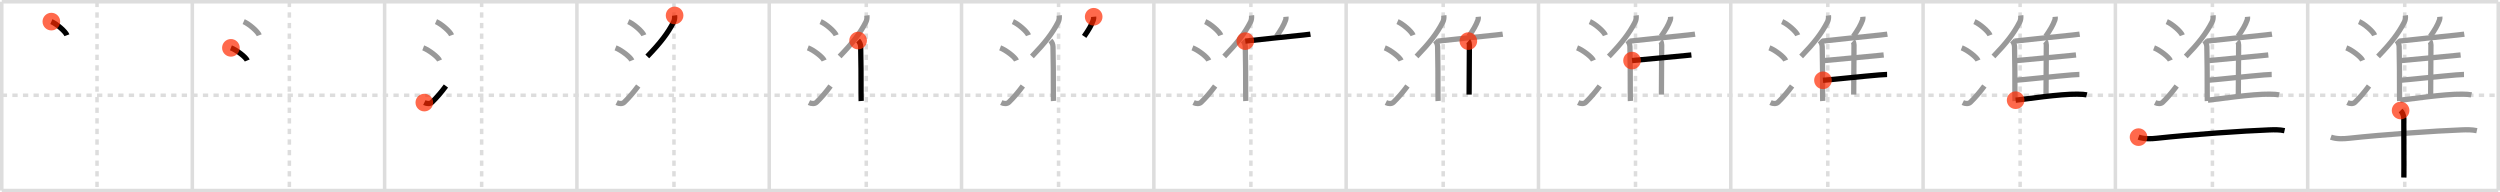 <svg width="1417px" height="109px" viewBox="0 0 1417 109" xmlns="http://www.w3.org/2000/svg" xmlns:xlink="http://www.w3.org/1999/xlink" xml:space="preserve" version="1.1"  baseProfile="full">
<line x1="1" y1="1" x2="1416" y2="1" style="stroke:#ddd;stroke-width:2" />
<line x1="1" y1="1" x2="1" y2="108" style="stroke:#ddd;stroke-width:2" />
<line x1="1" y1="108" x2="1416" y2="108" style="stroke:#ddd;stroke-width:2" />
<line x1="1416" y1="1" x2="1416" y2="108" style="stroke:#ddd;stroke-width:2" />
<line x1="109" y1="1" x2="109" y2="108" style="stroke:#ddd;stroke-width:2" />
<line x1="218" y1="1" x2="218" y2="108" style="stroke:#ddd;stroke-width:2" />
<line x1="327" y1="1" x2="327" y2="108" style="stroke:#ddd;stroke-width:2" />
<line x1="436" y1="1" x2="436" y2="108" style="stroke:#ddd;stroke-width:2" />
<line x1="545" y1="1" x2="545" y2="108" style="stroke:#ddd;stroke-width:2" />
<line x1="654" y1="1" x2="654" y2="108" style="stroke:#ddd;stroke-width:2" />
<line x1="763" y1="1" x2="763" y2="108" style="stroke:#ddd;stroke-width:2" />
<line x1="872" y1="1" x2="872" y2="108" style="stroke:#ddd;stroke-width:2" />
<line x1="981" y1="1" x2="981" y2="108" style="stroke:#ddd;stroke-width:2" />
<line x1="1090" y1="1" x2="1090" y2="108" style="stroke:#ddd;stroke-width:2" />
<line x1="1199" y1="1" x2="1199" y2="108" style="stroke:#ddd;stroke-width:2" />
<line x1="1308" y1="1" x2="1308" y2="108" style="stroke:#ddd;stroke-width:2" />
<line x1="1" y1="54" x2="1416" y2="54" style="stroke:#ddd;stroke-width:2;stroke-dasharray:3 3" />
<line x1="55" y1="1" x2="55" y2="108" style="stroke:#ddd;stroke-width:2;stroke-dasharray:3 3" />
<line x1="164" y1="1" x2="164" y2="108" style="stroke:#ddd;stroke-width:2;stroke-dasharray:3 3" />
<line x1="273" y1="1" x2="273" y2="108" style="stroke:#ddd;stroke-width:2;stroke-dasharray:3 3" />
<line x1="382" y1="1" x2="382" y2="108" style="stroke:#ddd;stroke-width:2;stroke-dasharray:3 3" />
<line x1="491" y1="1" x2="491" y2="108" style="stroke:#ddd;stroke-width:2;stroke-dasharray:3 3" />
<line x1="600" y1="1" x2="600" y2="108" style="stroke:#ddd;stroke-width:2;stroke-dasharray:3 3" />
<line x1="709" y1="1" x2="709" y2="108" style="stroke:#ddd;stroke-width:2;stroke-dasharray:3 3" />
<line x1="818" y1="1" x2="818" y2="108" style="stroke:#ddd;stroke-width:2;stroke-dasharray:3 3" />
<line x1="927" y1="1" x2="927" y2="108" style="stroke:#ddd;stroke-width:2;stroke-dasharray:3 3" />
<line x1="1036" y1="1" x2="1036" y2="108" style="stroke:#ddd;stroke-width:2;stroke-dasharray:3 3" />
<line x1="1145" y1="1" x2="1145" y2="108" style="stroke:#ddd;stroke-width:2;stroke-dasharray:3 3" />
<line x1="1254" y1="1" x2="1254" y2="108" style="stroke:#ddd;stroke-width:2;stroke-dasharray:3 3" />
<line x1="1363" y1="1" x2="1363" y2="108" style="stroke:#ddd;stroke-width:2;stroke-dasharray:3 3" />
<path d="M29.11,12.25c3.12,1.36,8.04,5.61,8.83,7.73" style="fill:none;stroke:black;stroke-width:3" />
<circle cx="29.11" cy="12.25" r="5" stroke-width="0" fill="#FF2A00" opacity="0.7" />
<path d="M138.11,12.25c3.12,1.36,8.04,5.61,8.83,7.73" style="fill:none;stroke:#999;stroke-width:3" />
<path d="M130.88,27.12c3.27,1.26,8.44,5.2,9.26,7.17" style="fill:none;stroke:black;stroke-width:3" />
<circle cx="130.88" cy="27.12" r="5" stroke-width="0" fill="#FF2A00" opacity="0.7" />
<path d="M247.11,12.25c3.12,1.36,8.04,5.61,8.83,7.73" style="fill:none;stroke:#999;stroke-width:3" />
<path d="M239.88,27.12c3.27,1.26,8.44,5.2,9.26,7.17" style="fill:none;stroke:#999;stroke-width:3" />
<path d="M240.51,58.14c1.5,0.73,3.3,0.77,4.25-0.14c2.75-2.64,5.5-5.88,7.99-9.25" style="fill:none;stroke:black;stroke-width:3" />
<circle cx="240.51" cy="58.14" r="5" stroke-width="0" fill="#FF2A00" opacity="0.7" />
<path d="M356.11,12.25c3.12,1.36,8.04,5.61,8.83,7.73" style="fill:none;stroke:#999;stroke-width:3" />
<path d="M348.88,27.12c3.27,1.26,8.44,5.2,9.26,7.17" style="fill:none;stroke:#999;stroke-width:3" />
<path d="M349.51,58.14c1.5,0.73,3.3,0.77,4.25-0.14c2.75-2.64,5.5-5.88,7.99-9.25" style="fill:none;stroke:#999;stroke-width:3" />
<path d="M382.36,8.75c0.16,1.17-0.04,2.7-0.56,3.7C378.53,18.83,374.38,24.23,366.88,32" style="fill:none;stroke:black;stroke-width:3" />
<circle cx="382.36" cy="8.75" r="5" stroke-width="0" fill="#FF2A00" opacity="0.7" />
<path d="M465.11,12.25c3.12,1.36,8.04,5.61,8.83,7.73" style="fill:none;stroke:#999;stroke-width:3" />
<path d="M457.88,27.12c3.27,1.26,8.44,5.2,9.26,7.17" style="fill:none;stroke:#999;stroke-width:3" />
<path d="M458.51,58.14c1.5,0.73,3.3,0.77,4.25-0.14c2.75-2.64,5.5-5.88,7.99-9.25" style="fill:none;stroke:#999;stroke-width:3" />
<path d="M491.36,8.75c0.16,1.17-0.04,2.7-0.56,3.7C487.53,18.83,483.38,24.23,475.88,32" style="fill:none;stroke:#999;stroke-width:3" />
<path d="M486.38,22.98c0.82,0.82,1.42,2.11,1.46,3.51c0.19,6.7,0.21,18.01,0.21,26.76c0,1.81,0,3.21,0.06,4" style="fill:none;stroke:black;stroke-width:3" />
<circle cx="486.38" cy="22.98" r="5" stroke-width="0" fill="#FF2A00" opacity="0.7" />
<path d="M574.11,12.25c3.12,1.36,8.04,5.61,8.83,7.73" style="fill:none;stroke:#999;stroke-width:3" />
<path d="M566.88,27.12c3.27,1.26,8.44,5.2,9.26,7.17" style="fill:none;stroke:#999;stroke-width:3" />
<path d="M567.51,58.14c1.5,0.73,3.3,0.77,4.25-0.14c2.75-2.64,5.5-5.88,7.99-9.25" style="fill:none;stroke:#999;stroke-width:3" />
<path d="M600.36,8.75c0.16,1.17-0.04,2.7-0.56,3.7C596.53,18.83,592.38,24.23,584.88,32" style="fill:none;stroke:#999;stroke-width:3" />
<path d="M595.38,22.98c0.82,0.82,1.42,2.11,1.46,3.51c0.19,6.7,0.21,18.01,0.21,26.76c0,1.81,0,3.21,0.06,4" style="fill:none;stroke:#999;stroke-width:3" />
<path d="M619.9,9.5c0.05,0.57-0.02,1.32-0.19,1.81c-1.14,3.12-2.59,5.52-5.21,9.32" style="fill:none;stroke:black;stroke-width:3" />
<circle cx="619.9" cy="9.5" r="5" stroke-width="0" fill="#FF2A00" opacity="0.7" />
<path d="M683.11,12.25c3.12,1.36,8.04,5.61,8.83,7.73" style="fill:none;stroke:#999;stroke-width:3" />
<path d="M675.88,27.12c3.27,1.26,8.44,5.2,9.26,7.17" style="fill:none;stroke:#999;stroke-width:3" />
<path d="M676.51,58.14c1.5,0.73,3.3,0.77,4.25-0.14c2.75-2.64,5.5-5.88,7.99-9.25" style="fill:none;stroke:#999;stroke-width:3" />
<path d="M709.36,8.75c0.16,1.17-0.04,2.7-0.56,3.7C705.53,18.83,701.38,24.23,693.88,32" style="fill:none;stroke:#999;stroke-width:3" />
<path d="M704.38,22.98c0.82,0.82,1.42,2.11,1.46,3.51c0.19,6.7,0.21,18.01,0.21,26.76c0,1.81,0,3.21,0.06,4" style="fill:none;stroke:#999;stroke-width:3" />
<path d="M728.9,9.5c0.05,0.57-0.02,1.32-0.19,1.81c-1.14,3.12-2.59,5.52-5.21,9.32" style="fill:none;stroke:#999;stroke-width:3" />
<path d="M705.83,23.31c5.73-0.72,24.54-2.55,33-3.47c1.95-0.21,3.35-0.38,3.92-0.47" style="fill:none;stroke:black;stroke-width:3" />
<circle cx="705.83" cy="23.31" r="5" stroke-width="0" fill="#FF2A00" opacity="0.7" />
<path d="M792.11,12.25c3.12,1.36,8.04,5.61,8.83,7.73" style="fill:none;stroke:#999;stroke-width:3" />
<path d="M784.88,27.12c3.27,1.26,8.44,5.2,9.26,7.17" style="fill:none;stroke:#999;stroke-width:3" />
<path d="M785.51,58.14c1.5,0.73,3.3,0.77,4.25-0.14c2.75-2.64,5.5-5.88,7.99-9.25" style="fill:none;stroke:#999;stroke-width:3" />
<path d="M818.36,8.75c0.16,1.17-0.04,2.7-0.56,3.7C814.53,18.83,810.38,24.23,802.88,32" style="fill:none;stroke:#999;stroke-width:3" />
<path d="M813.38,22.98c0.82,0.82,1.42,2.11,1.46,3.51c0.19,6.7,0.21,18.01,0.21,26.76c0,1.81,0,3.21,0.06,4" style="fill:none;stroke:#999;stroke-width:3" />
<path d="M837.9,9.5c0.05,0.57-0.02,1.32-0.19,1.81c-1.14,3.12-2.59,5.52-5.21,9.32" style="fill:none;stroke:#999;stroke-width:3" />
<path d="M814.83,23.31c5.73-0.72,24.54-2.55,33-3.47c1.95-0.21,3.35-0.38,3.92-0.47" style="fill:none;stroke:#999;stroke-width:3" />
<path d="M832.26,23.3c0.33,0.29,0.59,1.68,0.59,2.17c0,5.02-0.16,19.15-0.16,28.14" style="fill:none;stroke:black;stroke-width:3" />
<circle cx="832.26" cy="23.3" r="5" stroke-width="0" fill="#FF2A00" opacity="0.7" />
<path d="M901.11,12.25c3.12,1.36,8.04,5.61,8.83,7.73" style="fill:none;stroke:#999;stroke-width:3" />
<path d="M893.88,27.12c3.27,1.26,8.44,5.2,9.26,7.17" style="fill:none;stroke:#999;stroke-width:3" />
<path d="M894.51,58.14c1.5,0.73,3.3,0.77,4.25-0.14c2.75-2.64,5.5-5.88,7.99-9.25" style="fill:none;stroke:#999;stroke-width:3" />
<path d="M927.36,8.75c0.16,1.17-0.04,2.7-0.56,3.7C923.53,18.83,919.38,24.23,911.88,32" style="fill:none;stroke:#999;stroke-width:3" />
<path d="M922.38,22.98c0.82,0.82,1.42,2.11,1.46,3.51c0.19,6.7,0.21,18.01,0.21,26.76c0,1.81,0,3.21,0.06,4" style="fill:none;stroke:#999;stroke-width:3" />
<path d="M946.9,9.5c0.05,0.57-0.02,1.32-0.19,1.81c-1.14,3.12-2.59,5.52-5.21,9.32" style="fill:none;stroke:#999;stroke-width:3" />
<path d="M923.83,23.31c5.73-0.72,24.54-2.55,33-3.47c1.95-0.21,3.35-0.38,3.92-0.47" style="fill:none;stroke:#999;stroke-width:3" />
<path d="M941.26,23.3c0.33,0.29,0.59,1.68,0.59,2.17c0,5.02-0.16,19.15-0.16,28.14" style="fill:none;stroke:#999;stroke-width:3" />
<path d="M925.04,34.33c5.14-0.48,21.94-2.02,29.71-2.78c1.96-0.19,3.38-0.34,3.93-0.4" style="fill:none;stroke:black;stroke-width:3" />
<circle cx="925.04" cy="34.33" r="5" stroke-width="0" fill="#FF2A00" opacity="0.7" />
<path d="M1010.11,12.25c3.12,1.36,8.04,5.61,8.83,7.73" style="fill:none;stroke:#999;stroke-width:3" />
<path d="M1002.88,27.12c3.27,1.26,8.44,5.2,9.26,7.17" style="fill:none;stroke:#999;stroke-width:3" />
<path d="M1003.51,58.14c1.5,0.73,3.3,0.77,4.25-0.14c2.75-2.64,5.5-5.88,7.99-9.25" style="fill:none;stroke:#999;stroke-width:3" />
<path d="M1036.36,8.75c0.16,1.17-0.04,2.7-0.56,3.7C1032.53,18.83,1028.38,24.23,1020.88,32" style="fill:none;stroke:#999;stroke-width:3" />
<path d="M1031.38,22.98c0.82,0.82,1.42,2.11,1.46,3.51c0.19,6.7,0.21,18.01,0.21,26.76c0,1.81,0,3.21,0.06,4" style="fill:none;stroke:#999;stroke-width:3" />
<path d="M1055.9,9.5c0.05,0.57-0.02,1.32-0.19,1.81c-1.14,3.12-2.59,5.52-5.21,9.32" style="fill:none;stroke:#999;stroke-width:3" />
<path d="M1032.83,23.31c5.73-0.72,24.54-2.55,33-3.47c1.95-0.21,3.35-0.38,3.92-0.47" style="fill:none;stroke:#999;stroke-width:3" />
<path d="M1050.26,23.3c0.33,0.29,0.59,1.68,0.59,2.17c0,5.02-0.16,19.15-0.16,28.14" style="fill:none;stroke:#999;stroke-width:3" />
<path d="M1034.04,34.33c5.14-0.48,21.94-2.02,29.71-2.78c1.96-0.19,3.38-0.34,3.93-0.4" style="fill:none;stroke:#999;stroke-width:3" />
<path d="M1033.26,45.52c5.57-0.42,23.31-2.35,31.98-3.06c1.91-0.16,3.44-0.25,4.36-0.26" style="fill:none;stroke:black;stroke-width:3" />
<circle cx="1033.26" cy="45.52" r="5" stroke-width="0" fill="#FF2A00" opacity="0.7" />
<path d="M1119.11,12.25c3.12,1.36,8.04,5.61,8.83,7.73" style="fill:none;stroke:#999;stroke-width:3" />
<path d="M1111.88,27.12c3.27,1.26,8.44,5.2,9.26,7.17" style="fill:none;stroke:#999;stroke-width:3" />
<path d="M1112.51,58.14c1.5,0.73,3.3,0.77,4.25-0.14c2.75-2.64,5.5-5.88,7.99-9.25" style="fill:none;stroke:#999;stroke-width:3" />
<path d="M1145.36,8.75c0.16,1.17-0.04,2.7-0.56,3.7C1141.53,18.83,1137.38,24.23,1129.88,32" style="fill:none;stroke:#999;stroke-width:3" />
<path d="M1140.38,22.98c0.82,0.82,1.42,2.11,1.46,3.51c0.19,6.7,0.21,18.01,0.21,26.76c0,1.81,0,3.21,0.06,4" style="fill:none;stroke:#999;stroke-width:3" />
<path d="M1164.9,9.5c0.05,0.57-0.02,1.32-0.19,1.81c-1.14,3.12-2.59,5.52-5.21,9.32" style="fill:none;stroke:#999;stroke-width:3" />
<path d="M1141.83,23.31c5.73-0.72,24.54-2.55,33-3.47c1.95-0.21,3.35-0.38,3.92-0.47" style="fill:none;stroke:#999;stroke-width:3" />
<path d="M1159.26,23.3c0.33,0.29,0.59,1.68,0.59,2.17c0,5.02-0.16,19.15-0.16,28.14" style="fill:none;stroke:#999;stroke-width:3" />
<path d="M1143.04,34.33c5.14-0.48,21.94-2.02,29.71-2.78c1.96-0.19,3.38-0.34,3.93-0.4" style="fill:none;stroke:#999;stroke-width:3" />
<path d="M1142.26,45.52c5.57-0.42,23.31-2.35,31.98-3.06c1.91-0.16,3.44-0.25,4.36-0.26" style="fill:none;stroke:#999;stroke-width:3" />
<path d="M1142.46,56.79c5.52-0.59,24.97-3.55,35.04-3.42c2.37,0.03,4.24,0.15,5.29,0.4" style="fill:none;stroke:black;stroke-width:3" />
<circle cx="1142.46" cy="56.79" r="5" stroke-width="0" fill="#FF2A00" opacity="0.7" />
<path d="M1228.11,12.25c3.12,1.36,8.04,5.61,8.83,7.73" style="fill:none;stroke:#999;stroke-width:3" />
<path d="M1220.88,27.12c3.27,1.26,8.44,5.2,9.26,7.17" style="fill:none;stroke:#999;stroke-width:3" />
<path d="M1221.51,58.14c1.5,0.73,3.3,0.77,4.25-0.14c2.75-2.64,5.5-5.88,7.99-9.25" style="fill:none;stroke:#999;stroke-width:3" />
<path d="M1254.36,8.75c0.16,1.17-0.04,2.7-0.56,3.7C1250.53,18.83,1246.38,24.23,1238.88,32" style="fill:none;stroke:#999;stroke-width:3" />
<path d="M1249.38,22.98c0.82,0.82,1.42,2.11,1.46,3.51c0.19,6.7,0.21,18.01,0.21,26.76c0,1.81,0,3.21,0.06,4" style="fill:none;stroke:#999;stroke-width:3" />
<path d="M1273.9,9.5c0.05,0.57-0.02,1.32-0.19,1.81c-1.14,3.12-2.59,5.52-5.21,9.32" style="fill:none;stroke:#999;stroke-width:3" />
<path d="M1250.83,23.31c5.73-0.72,24.54-2.55,33-3.47c1.95-0.21,3.35-0.38,3.92-0.47" style="fill:none;stroke:#999;stroke-width:3" />
<path d="M1268.26,23.3c0.33,0.29,0.59,1.68,0.59,2.17c0,5.02-0.16,19.15-0.16,28.14" style="fill:none;stroke:#999;stroke-width:3" />
<path d="M1252.04,34.33c5.14-0.48,21.94-2.02,29.71-2.78c1.96-0.19,3.38-0.34,3.93-0.4" style="fill:none;stroke:#999;stroke-width:3" />
<path d="M1251.26,45.52c5.57-0.42,23.31-2.35,31.98-3.06c1.91-0.16,3.44-0.25,4.36-0.26" style="fill:none;stroke:#999;stroke-width:3" />
<path d="M1251.46,56.79c5.52-0.59,24.97-3.55,35.04-3.42c2.37,0.03,4.24,0.15,5.29,0.4" style="fill:none;stroke:#999;stroke-width:3" />
<path d="M1212.13,77.73c3.26,1.16,7.04,1,10.37,0.63c19.38-2.11,49.21-4.21,63.63-4.73c2.95-0.11,5.85-0.19,8.75,0.44" style="fill:none;stroke:black;stroke-width:3" />
<circle cx="1212.13" cy="77.73" r="5" stroke-width="0" fill="#FF2A00" opacity="0.7" />
<path d="M1337.11,12.25c3.12,1.36,8.04,5.61,8.83,7.73" style="fill:none;stroke:#999;stroke-width:3" />
<path d="M1329.88,27.12c3.27,1.26,8.44,5.2,9.26,7.17" style="fill:none;stroke:#999;stroke-width:3" />
<path d="M1330.51,58.14c1.5,0.73,3.3,0.77,4.25-0.14c2.75-2.64,5.5-5.88,7.99-9.25" style="fill:none;stroke:#999;stroke-width:3" />
<path d="M1363.36,8.75c0.16,1.17-0.04,2.7-0.56,3.7C1359.53,18.83,1355.38,24.23,1347.88,32" style="fill:none;stroke:#999;stroke-width:3" />
<path d="M1358.38,22.98c0.82,0.82,1.42,2.11,1.46,3.51c0.19,6.7,0.21,18.01,0.21,26.76c0,1.81,0,3.21,0.06,4" style="fill:none;stroke:#999;stroke-width:3" />
<path d="M1382.9,9.5c0.05,0.57-0.02,1.32-0.19,1.81c-1.14,3.12-2.59,5.52-5.21,9.32" style="fill:none;stroke:#999;stroke-width:3" />
<path d="M1359.83,23.31c5.73-0.72,24.54-2.55,33-3.47c1.95-0.21,3.35-0.38,3.92-0.47" style="fill:none;stroke:#999;stroke-width:3" />
<path d="M1377.26,23.3c0.33,0.29,0.59,1.68,0.59,2.17c0,5.02-0.16,19.15-0.16,28.14" style="fill:none;stroke:#999;stroke-width:3" />
<path d="M1361.04,34.33c5.14-0.48,21.94-2.02,29.71-2.78c1.96-0.19,3.38-0.34,3.93-0.4" style="fill:none;stroke:#999;stroke-width:3" />
<path d="M1360.26,45.52c5.57-0.42,23.31-2.35,31.98-3.06c1.91-0.16,3.44-0.25,4.36-0.26" style="fill:none;stroke:#999;stroke-width:3" />
<path d="M1360.46,56.79c5.52-0.59,24.97-3.55,35.04-3.42c2.37,0.03,4.24,0.15,5.29,0.4" style="fill:none;stroke:#999;stroke-width:3" />
<path d="M1321.13,77.73c3.26,1.16,7.04,1,10.37,0.63c19.38-2.11,49.21-4.21,63.63-4.73c2.95-0.11,5.85-0.19,8.75,0.44" style="fill:none;stroke:#999;stroke-width:3" />
<path d="M1360.66,62.63c0.92,0.92,1.82,2.74,1.82,4.53c0,0.92,0.06,14.59,0.06,27.59c0,2.18-0.01,4.64-0.04,5.88" style="fill:none;stroke:black;stroke-width:3" />
<circle cx="1360.66" cy="62.63" r="5" stroke-width="0" fill="#FF2A00" opacity="0.7" />
</svg>